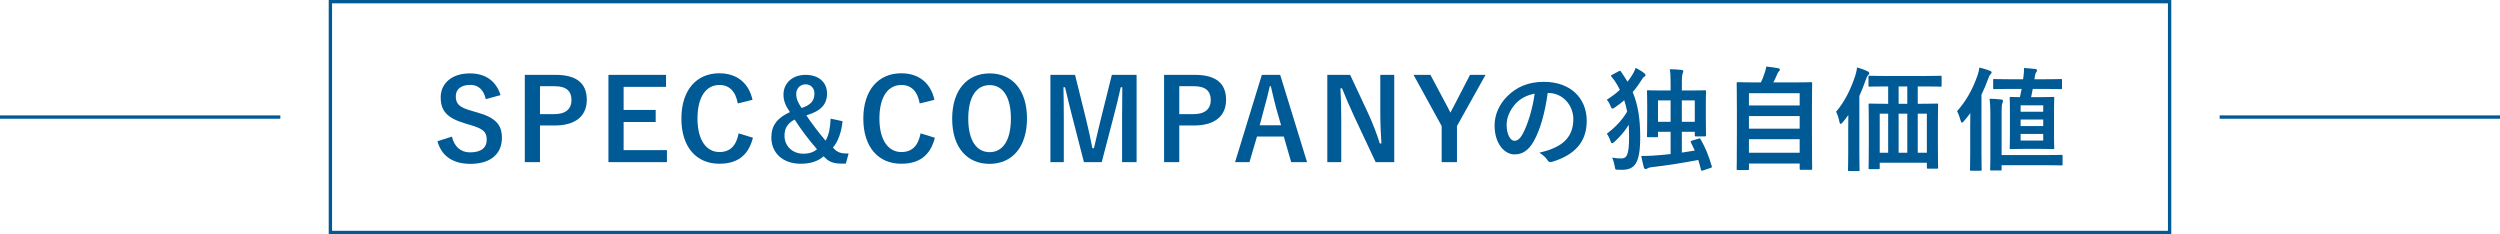 <?xml version="1.0" encoding="UTF-8"?><svg id="_レイヤー_2" xmlns="http://www.w3.org/2000/svg" viewBox="0 0 750 70.24"><defs><style>.cls-1{fill:#005a96;stroke-width:0px;}.cls-2{fill:none;stroke:#005a96;stroke-miterlimit:10;}</style></defs><g id="_枠"><rect class="cls-2" x="99.117" y=".5" width="551.765" height="69.24"/><path class="cls-1" d="M145.745,29.748c-.675-2.835-2.228-4.287-4.658-4.287-2.768,0-4.354,1.316-4.354,3.409,0,2.295,1.013,3.341,4.793,4.388l1.384.405c5.974,1.62,7.662,3.881,7.662,7.729,0,4.59-3.173,7.763-9.451,7.763-5.097,0-8.641-2.228-9.889-6.784l4.354-1.384c.675,3.038,2.667,4.725,5.434,4.725,3.443,0,4.995-1.485,4.995-3.747,0-2.261-.81-3.308-5.097-4.522l-1.35-.405c-5.569-1.654-7.358-3.848-7.358-7.864,0-3.949,3.105-7.155,8.742-7.155,4.59,0,7.831,2.16,9.214,6.514l-4.422,1.215Z"/><path class="cls-1" d="M166.687,22.457c6.447,0,9.349,2.667,9.349,7.493s-3.342,7.695-9.619,7.695h-4.422v11.003h-4.557v-26.192h9.248ZM161.995,34.237h4.287c3.476,0,5.164-1.586,5.164-4.253,0-2.599-1.519-4.118-4.995-4.118h-4.455v8.371Z"/><path class="cls-1" d="M199.81,26.069h-12.725v6.919h9.62v3.612h-9.62v8.438h12.995v3.611h-17.551v-26.192h17.281v3.612Z"/><path class="cls-1" d="M221.328,31.03c-.641-3.646-2.531-5.535-5.502-5.535-3.882,0-6.582,3.375-6.582,10.058,0,6.649,2.768,10.058,6.582,10.058,3.139,0,5.029-1.789,5.772-5.603l4.286,1.316c-1.384,5.4-4.759,7.797-10.092,7.797-6.784,0-11.375-4.894-11.375-13.535,0-8.674,4.624-13.603,11.375-13.603,5.366,0,8.877,3.004,9.957,7.966l-4.421,1.08Z"/><path class="cls-1" d="M252.766,36.363c-.304,3.173-1.35,6.21-2.903,7.898,1.316,1.519,2.396,1.823,4.725,1.789l-.844,3.038h-1.148c-2.835,0-4.05-.642-5.501-2.194-1.789,1.519-3.949,2.228-6.919,2.228-5.198,0-8.776-3.139-8.776-7.864,0-3.612,1.755-5.873,5.569-7.628-1.35-1.992-1.924-3.409-1.924-5.266,0-3.409,2.667-5.907,6.615-5.907,3.814,0,6.447,2.093,6.447,5.603,0,3.24-1.823,5.265-6.21,6.548,1.789,2.667,3.848,5.333,5.772,7.594,1.08-1.822,1.384-3.982,1.519-6.615l3.578.776ZM235.35,40.717c0,3.207,2.498,5.4,5.67,5.4,1.654,0,3.038-.439,4.084-1.35-2.295-2.599-4.759-5.839-6.717-8.911-2.059,1.114-3.038,2.531-3.038,4.86ZM244.328,28.026c0-1.62-1.114-2.734-2.667-2.734-1.485,0-2.801,1.147-2.801,2.937,0,1.249.439,2.43,1.62,4.185,2.903-.979,3.848-2.295,3.848-4.388Z"/><path class="cls-1" d="M275.908,31.03c-.641-3.646-2.531-5.535-5.502-5.535-3.882,0-6.582,3.375-6.582,10.058,0,6.649,2.768,10.058,6.582,10.058,3.139,0,5.029-1.789,5.772-5.603l4.286,1.316c-1.384,5.4-4.759,7.797-10.092,7.797-6.784,0-11.375-4.894-11.375-13.535,0-8.674,4.624-13.603,11.375-13.603,5.366,0,8.877,3.004,9.957,7.966l-4.421,1.08Z"/><path class="cls-1" d="M308.095,35.553c0,8.641-4.523,13.602-11.239,13.602s-11.206-4.894-11.206-13.535c0-8.674,4.557-13.602,11.239-13.602,6.717,0,11.206,4.86,11.206,13.535ZM290.477,35.587c0,6.683,2.565,10.058,6.413,10.058,3.848,0,6.379-3.375,6.379-10.058,0-6.717-2.531-10.058-6.379-10.058-3.848,0-6.413,3.341-6.413,10.058Z"/><path class="cls-1" d="M340.978,48.649h-4.354v-13.231c0-3.274.034-6.143.068-9.248h-.473c-.675,3.004-1.282,5.704-2.16,8.911l-3.544,13.568h-5.333l-3.443-13.399c-.81-3.038-1.451-5.873-2.228-9.08h-.473c.068,3.038.101,6.075.101,9.315v13.164h-4.017v-26.192h7.392l3.308,13.366c.675,2.734,1.35,5.771,1.89,8.641h.473c.709-2.869,1.249-5.569,2.025-8.573l3.342-13.434h7.426v26.192Z"/><path class="cls-1" d="M358.473,22.457c6.447,0,9.349,2.667,9.349,7.493s-3.342,7.695-9.619,7.695h-4.422v11.003h-4.557v-26.192h9.248ZM353.781,34.237h4.287c3.476,0,5.164-1.586,5.164-4.253,0-2.599-1.519-4.118-4.995-4.118h-4.455v8.371Z"/><path class="cls-1" d="M392.119,48.649h-4.759l-2.228-7.695h-8.033l-2.261,7.695h-4.32l8.033-26.192h5.502l8.067,26.192ZM382.803,32.279c-.574-2.059-.979-3.983-1.553-6.447h-.304c-.574,2.498-1.046,4.388-1.62,6.413l-1.418,5.333h6.413l-1.519-5.299Z"/><path class="cls-1" d="M418.271,48.649h-5.569l-6.345-13.501c-1.519-3.274-2.565-5.704-3.747-8.641h-.472c.169,3.105.236,6.21.236,9.451v12.691h-4.185v-26.192h6.852l5.434,11.611c1.485,3.274,2.498,5.94,3.476,8.978h.473c-.203-3.206-.338-6.075-.338-9.585v-11.003h4.185v26.192Z"/><path class="cls-1" d="M437.089,37.814v10.834h-4.59v-10.834l-8.438-15.357h5.063l5.198,9.754c.338.608.506.979.81,1.586.304-.641.473-.979.844-1.62l5.029-9.721h4.658l-8.573,15.357Z"/><path class="cls-1" d="M464.305,27.891c-.776,5.738-2.194,11.003-4.219,14.547-1.451,2.532-3.207,3.882-5.738,3.882-2.97,0-5.974-3.173-5.974-8.675,0-3.24,1.384-6.345,3.814-8.775,2.835-2.835,6.413-4.32,10.969-4.32,8.101,0,12.86,4.995,12.86,11.712,0,6.278-3.544,10.227-10.396,12.286-.709.203-1.012.067-1.451-.607-.371-.574-1.08-1.35-2.363-2.126,5.704-1.35,10.193-3.713,10.193-10.092,0-4.017-3.038-7.831-7.561-7.831h-.135ZM454.618,31.165c-1.62,1.823-2.633,4.084-2.633,6.245,0,3.105,1.249,4.827,2.295,4.827.878,0,1.62-.439,2.531-2.059,1.485-2.734,3.004-7.594,3.578-12.084-2.363.473-4.253,1.417-5.771,3.071Z"/><path class="cls-1" d="M485.617,21.377c.405-.202.506-.168.709.169.709,1.013,1.35,1.991,1.924,2.97.641-.776,1.181-1.586,1.688-2.464.338-.574.54-1.114.743-1.654,1.046.472,1.823.945,2.599,1.552.27.236.371.372.371.54,0,.236-.135.405-.338.506-.304.169-.641.607-.877,1.046-.776,1.249-1.62,2.43-2.633,3.578,1.586,3.78,2.261,7.932,2.261,13.501,0,8-1.721,9.822-5.502,9.822-.405,0-.844,0-1.417-.034s-.574-.034-.743-1.114c-.202-1.08-.472-1.924-.776-2.498,1.181.203,1.991.236,2.768.236,1.553,0,2.329-.911,2.329-6.345,0-1.316-.034-2.565-.101-3.747-1.215,1.958-2.633,3.611-4.287,5.097-.338.27-.54.438-.709.438-.203,0-.338-.236-.506-.742-.338-.945-.709-1.654-1.08-2.093,2.498-1.924,4.455-3.916,6.109-6.649-.236-1.181-.506-2.329-.877-3.409-.844.743-1.789,1.452-2.835,2.16-.338.236-.54.338-.709.338-.236,0-.371-.236-.574-.776-.337-.844-.709-1.451-1.114-1.89,1.451-.912,2.768-1.89,3.915-2.97-.439-.911-.945-1.789-1.519-2.667l-.979-1.249c-.101-.135-.169-.236-.169-.304,0-.101.101-.168.371-.304l1.958-1.046ZM509.582,41.595c.405-.135.439-.135.607.203,1.485,2.599,2.396,4.86,3.342,8.067.101.337.034.371-.439.54l-2.16.709c-.506.169-.54.169-.641-.202-.27-1.046-.506-1.992-.81-2.937-4.692.911-9.316,1.654-13.872,2.16-.742.067-1.08.203-1.282.337-.27.169-.405.236-.641.236-.27,0-.439-.203-.54-.506-.304-1.08-.54-2.363-.776-3.409,1.249,0,2.464-.034,3.477-.101,1.721-.101,3.51-.27,5.333-.473v-6.683h-3.78v1.282c0,.304-.034.338-.371.338h-2.565c-.338,0-.371-.034-.371-.338,0-.236.068-1.147.068-6.177v-3.004c0-3.004-.068-4.017-.068-4.185,0-.337.034-.372.371-.372.236,0,1.35.068,4.455.068h2.261v-2.262c0-2.092-.068-3.105-.236-4.118,1.282.034,2.329.067,3.51.203.304.034.54.135.54.371s-.101.439-.203.709c-.135.304-.236.911-.236,2.801v2.295h2.43c3.105,0,4.219-.068,4.455-.068.337,0,.371.034.371.372,0,.168-.067,1.181-.067,3.645v3.409c0,4.928.067,5.873.067,6.075,0,.304-.034.338-.371.338h-2.599c-.371,0-.405-.034-.405-.338v-1.046h-3.881v6.244l3.881-.608-1.147-2.396c-.169-.338-.135-.439.304-.574l1.991-.607ZM497.397,36.532h3.78v-6.413h-3.78v6.413ZM504.552,30.119v6.413h3.881v-6.413h-3.881Z"/><path class="cls-1" d="M521.372,51.012c-.337,0-.371-.034-.371-.371,0-.203.067-1.992.067-11.003v-6.244c0-6.278-.067-8.134-.067-8.371,0-.338.034-.372.371-.372.236,0,1.418.068,4.692.068h2.194c.54-1.08.844-1.958,1.249-3.173.169-.439.27-.945.371-1.586,1.148.101,2.633.337,3.612.506.304.067.473.27.473.438,0,.203-.135.338-.27.473-.236.27-.405.506-.506.81-.338.81-.641,1.519-1.181,2.532h6.582c3.274,0,4.455-.068,4.692-.068.337,0,.371.034.371.372,0,.202-.067,2.093-.067,7.459v7.122c0,9.012.067,10.801.067,10.969,0,.338-.034.372-.371.372h-3.004c-.337,0-.371-.034-.371-.372v-1.519h-15.222v1.586c0,.337-.034.371-.371.371h-2.937ZM524.68,31.638h15.222v-3.679h-15.222v3.679ZM539.902,38.591v-3.78h-15.222v3.78h15.222ZM539.902,45.814v-4.05h-15.222v4.05h15.222Z"/><path class="cls-1" d="M554.467,38.692c0-1.215,0-2.734.034-4.185-.506.743-1.08,1.451-1.688,2.194-.27.304-.473.473-.608.473-.202,0-.304-.203-.371-.574-.203-1.148-.608-2.363-1.013-3.072,2.599-3.038,4.422-6.75,5.772-10.868.236-.81.439-1.586.54-2.43,1.114.337,2.16.675,3.105,1.147.337.135.54.304.54.607,0,.236-.169.405-.371.608-.236.203-.371.506-.675,1.35-.607,1.721-1.215,3.308-1.924,4.827v17.079c0,3.274.067,4.928.067,5.097,0,.337-.034.371-.371.371h-2.734c-.337,0-.371-.034-.371-.371,0-.203.067-1.823.067-5.097v-7.156ZM565.538,25.934c-3.308,0-4.422.067-4.624.067-.338,0-.371-.034-.371-.371v-2.498c0-.372.034-.405.371-.405.202,0,1.316.068,4.624.068h11.948c3.308,0,4.421-.068,4.624-.068.337,0,.371.034.371.405v2.498c0,.337-.034.371-.371.371-.203,0-1.316-.067-4.624-.067h-2.16v5.198h1.046c3.274,0,4.455-.067,4.692-.067.338,0,.371.034.371.372,0,.202-.068,1.519-.068,5.535v5.873c0,5.94.068,7.189.068,7.392,0,.337-.034.371-.371.371h-2.633c-.338,0-.371-.034-.371-.371v-1.417h-14.142v1.553c0,.337-.034.371-.371.371h-2.599c-.337,0-.371-.034-.371-.371,0-.203.068-1.452.068-7.426v-5.333c0-4.658-.068-5.94-.068-6.176,0-.338.034-.372.371-.372.203,0,1.35.067,4.624.067h.878v-5.198h-.911ZM566.449,45.814v-11.712h-2.531v11.712h2.531ZM572.187,31.131v-5.198h-2.599v5.198h2.599ZM572.187,45.814v-11.712h-2.599v11.712h2.599ZM575.326,34.102v11.712h2.734v-11.712h-2.734Z"/><path class="cls-1" d="M591.062,38.388c0-1.283,0-2.903.034-4.455-.607.81-1.249,1.62-1.924,2.396-.27.304-.439.472-.608.472-.135,0-.27-.202-.371-.607-.27-1.013-.675-2.16-1.08-2.835,2.7-3.004,4.725-6.616,6.143-10.733.27-.81.473-1.553.574-2.363,1.08.27,2.093.54,3.105.945.371.135.54.236.54.506,0,.236-.101.371-.337.607-.236.202-.405.506-.709,1.384-.608,1.654-1.283,3.24-1.991,4.725v17.281c0,3.308.067,4.962.067,5.13,0,.338-.034.372-.371.372h-2.802c-.304,0-.338-.034-.338-.372,0-.202.068-1.822.068-5.13v-7.324ZM597.104,34c0-2.059-.068-3.105-.236-4.388,1.282.034,2.261.101,3.477.236.337.034.574.236.574.438,0,.236-.135.439-.236.743-.135.371-.202.979-.202,2.937v12.556h13.501c3.173,0,4.219-.067,4.421-.067.338,0,.371.034.371.405v2.396c0,.337-.034.371-.371.371-.202,0-1.249-.067-4.421-.067h-13.501v1.215c0,.337-.034.371-.371.371h-2.7c-.338,0-.371-.034-.371-.371,0-.203.068-1.249.068-3.578v-13.197ZM602.91,26.676c-3.308,0-4.422.067-4.624.067-.337,0-.337-.034-.337-.405v-2.295c0-.304,0-.337.337-.337.203,0,1.316.067,4.624.067h4.016l.135-.979c.101-.912.169-1.755.135-2.396,1.181.067,2.329.168,3.409.304.337,0,.506.202.506.405,0,.169-.101.372-.236.54-.169.236-.304.506-.371.979-.068.371-.135.776-.169,1.147h3.308c3.308,0,4.388-.067,4.59-.067.338,0,.371.034.371.337v2.295c0,.371-.034.405-.371.405-.202,0-1.282-.067-4.59-.067h-3.814c-.135.844-.338,1.654-.506,2.464h2.768c2.666,0,3.578-.067,3.78-.067.371,0,.405.034.405.371,0,.203-.068,1.283-.068,3.679v7.594c0,2.396.068,3.443.068,3.645,0,.338-.034.372-.405.372-.203,0-1.114-.068-3.78-.068h-4.995c-2.667,0-3.578.068-3.814.068-.337,0-.371-.034-.371-.372,0-.236.067-1.249.067-3.645v-7.594c0-2.396-.067-3.443-.067-3.679,0-.337.034-.371.371-.371.203,0,.911.067,2.7.067.203-.877.338-1.688.506-2.464h-3.578ZM606.184,33.528h6.784v-1.924h-6.784v1.924ZM612.968,37.814v-1.958h-6.784v1.958h6.784ZM612.968,40.177h-6.784v1.991h6.784v-1.991Z"/><line class="cls-2" x1="84.104" y1="35.12" y2="35.12"/><line class="cls-2" x1="750" y1="35.12" x2="665.896" y2="35.12"/></g></svg>